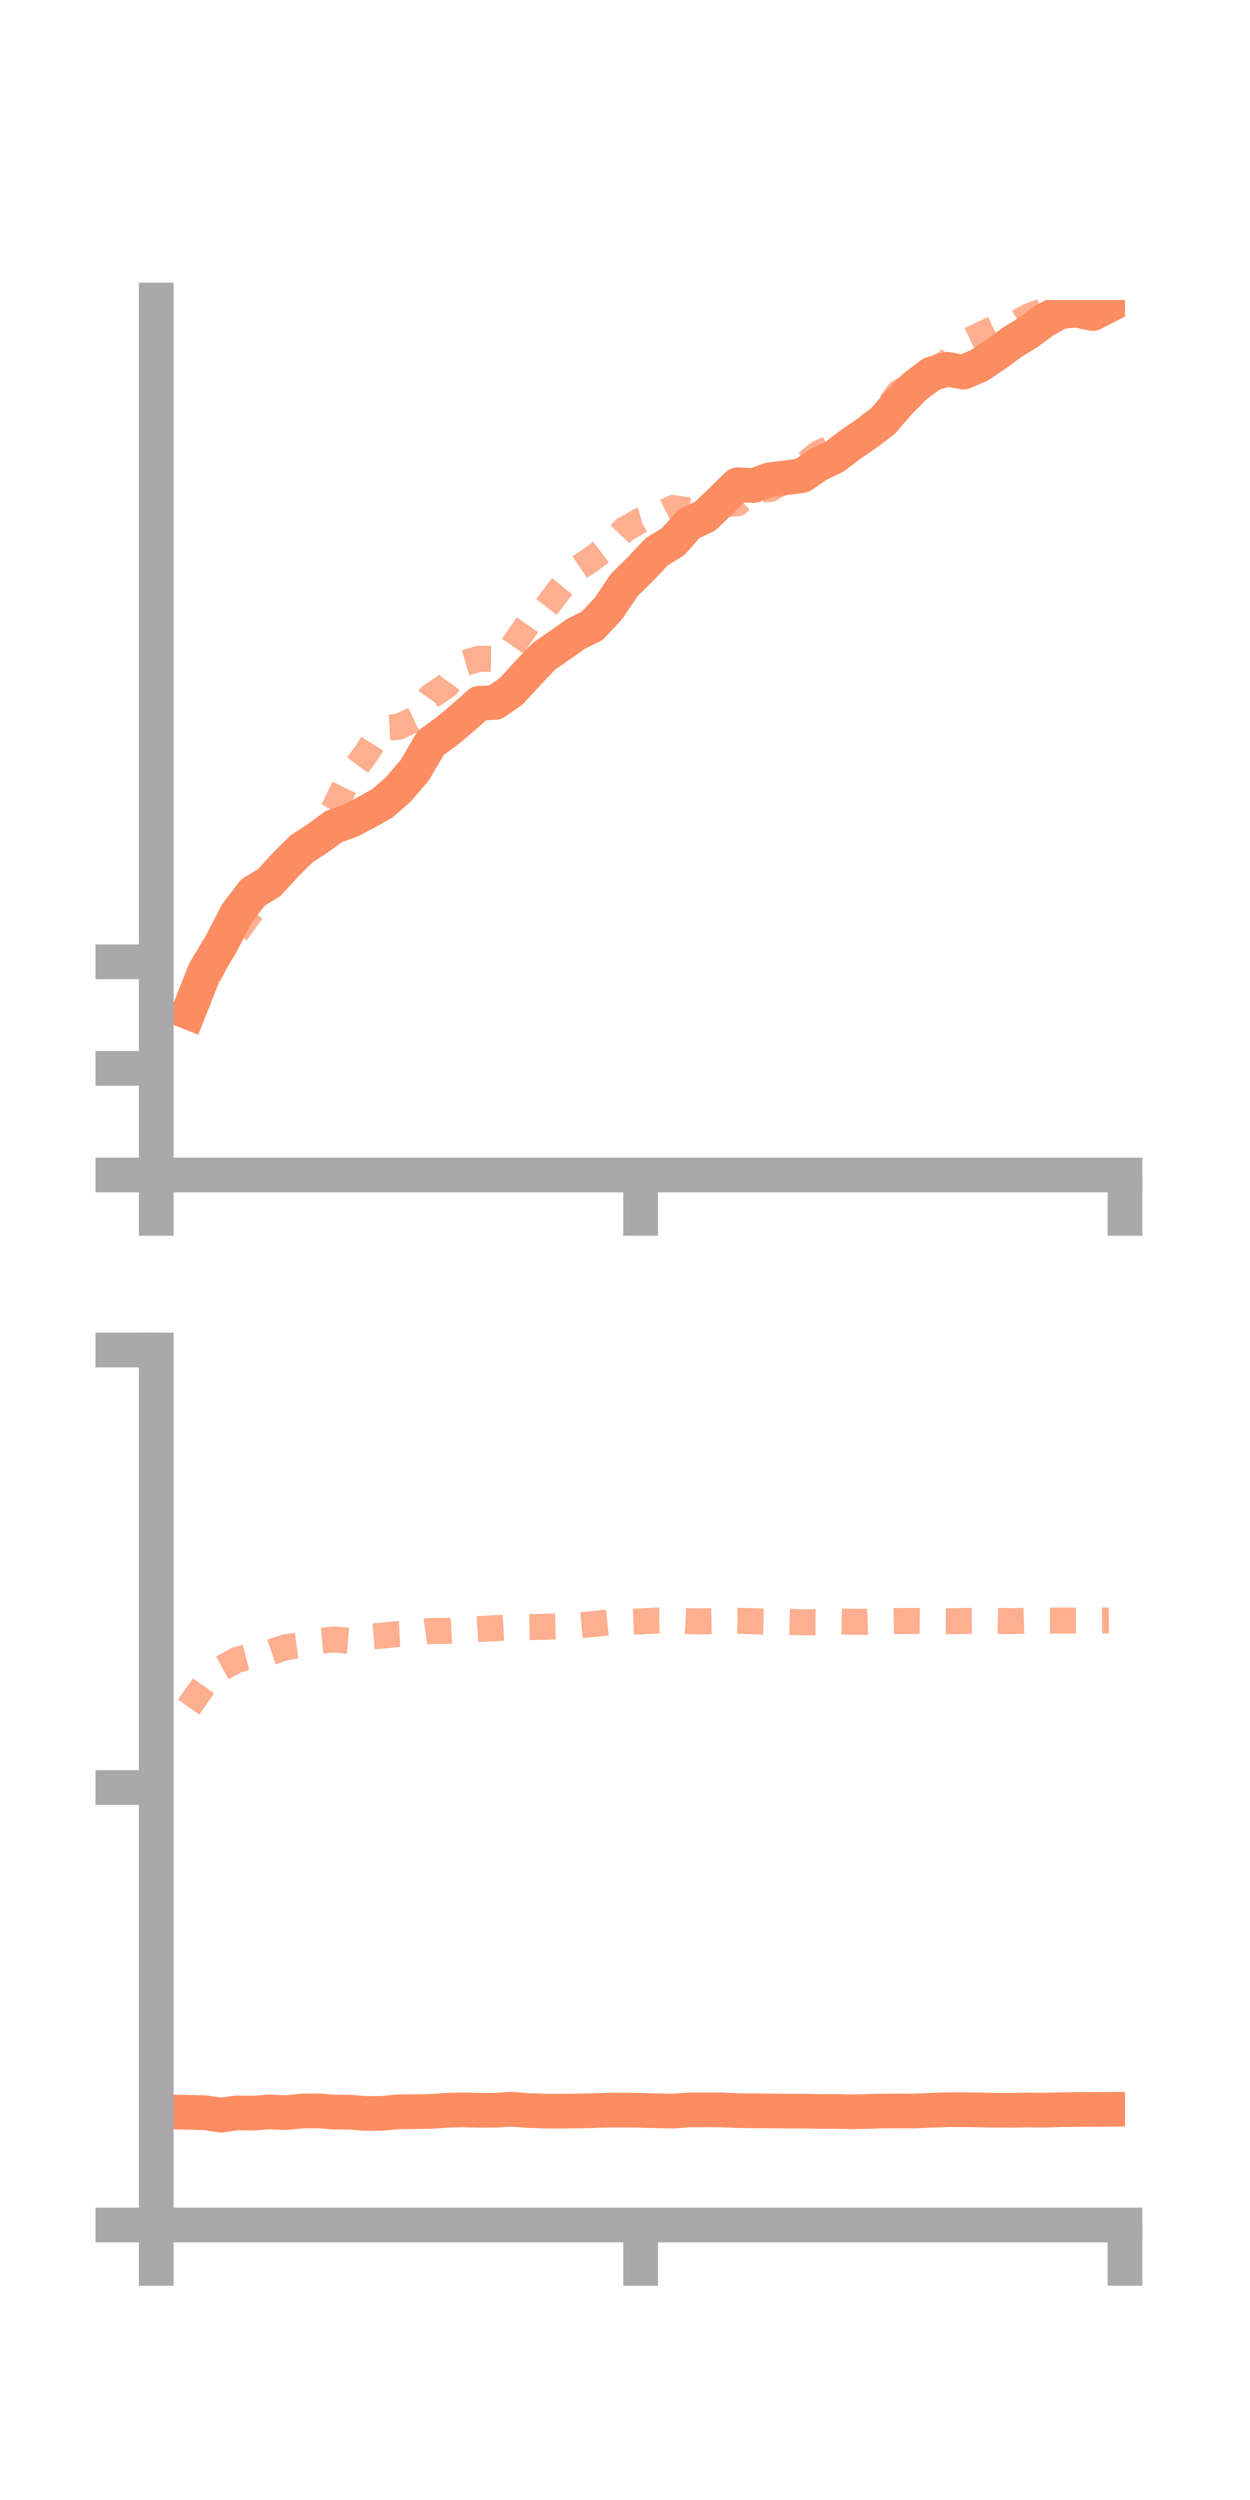 <?xml version="1.0" encoding="utf-8" standalone="no"?>
<!DOCTYPE svg PUBLIC "-//W3C//DTD SVG 1.1//EN"
  "http://www.w3.org/Graphics/SVG/1.1/DTD/svg11.dtd">
<!-- Created with matplotlib (https://matplotlib.org/) -->
<svg height="144pt" version="1.1" viewBox="0 0 72 144" width="72pt" xmlns="http://www.w3.org/2000/svg" xmlns:xlink="http://www.w3.org/1999/xlink">
 <defs>
  <style type="text/css">*{stroke-linecap:butt;stroke-linejoin:round;}</style>
 </defs>
 <g id="figure_1">
  <g id="patch_1">
   <path d="M 0 144 
L 72 144 
L 72 0 
L 0 0 
z
" style="fill:none;"/>
  </g>
  <g id="axes_1">
   <g id="patch_2">
    <path d="M 9 67.68 
L 64.8 67.68 
L 64.8 17.28 
L 9 17.28 
z
" style="fill:none;"/>
   </g>
   <g id="matplotlib.axis_1">
    <g id="xtick_1">
     <g id="line2d_1">
      <defs>
       <path d="M 0 0 
L 0 3.5 
" id="m5046d109c4" style="stroke:#a9a9a9;stroke-width:2;"/>
      </defs>
      <g>
       <use style="fill:#a9a9a9;stroke:#a9a9a9;stroke-width:2;" x="9" xlink:href="#m5046d109c4" y="67.68"/>
      </g>
     </g>
    </g>
    <g id="xtick_2">
     <g id="line2d_2">
      <g>
       <use style="fill:#a9a9a9;stroke:#a9a9a9;stroke-width:2;" x="36.9" xlink:href="#m5046d109c4" y="67.68"/>
      </g>
     </g>
    </g>
    <g id="xtick_3">
     <g id="line2d_3">
      <g>
       <use style="fill:#a9a9a9;stroke:#a9a9a9;stroke-width:2;" x="64.8" xlink:href="#m5046d109c4" y="67.68"/>
      </g>
     </g>
    </g>
   </g>
   <g id="matplotlib.axis_2">
    <g id="ytick_1">
     <g id="line2d_4">
      <defs>
       <path d="M 0 0 
L -3.5 0 
" id="m4e1c8973fa" style="stroke:#a9a9a9;stroke-width:2;"/>
      </defs>
      <g>
       <use style="fill:#a9a9a9;stroke:#a9a9a9;stroke-width:2;" x="9" xlink:href="#m4e1c8973fa" y="67.68"/>
      </g>
     </g>
    </g>
    <g id="ytick_2">
     <g id="line2d_5">
      <g>
       <use style="fill:#a9a9a9;stroke:#a9a9a9;stroke-width:2;" x="9" xlink:href="#m4e1c8973fa" y="61.54"/>
      </g>
     </g>
    </g>
    <g id="ytick_3">
     <g id="line2d_6">
      <g>
       <use style="fill:#a9a9a9;stroke:#a9a9a9;stroke-width:2;" x="9" xlink:href="#m4e1c8973fa" y="55.401"/>
      </g>
     </g>
    </g>
   </g>
   <g id="line2d_7">
    <path clip-path="url(#p7818e5864c)" d="M 10.86 58.305 
L 11.79 55.95 
L 12.72 54.398 
L 13.65 52.604 
L 14.58 51.398 
L 15.51 50.836 
L 16.44 49.814 
L 17.37 48.896 
L 18.3 48.285 
L 19.23 47.606 
L 20.16 47.28 
L 21.09 46.794 
L 22.02 46.277 
L 22.95 45.464 
L 23.88 44.377 
L 24.81 42.791 
L 25.74 42.118 
L 26.67 41.337 
L 27.6 40.51 
L 28.53 40.46 
L 29.46 39.804 
L 30.39 38.787 
L 31.32 37.809 
L 32.25 37.163 
L 33.18 36.508 
L 34.11 36.048 
L 35.04 35.052 
L 35.97 33.683 
L 36.9 32.762 
L 37.83 31.778 
L 38.76 31.211 
L 39.69 30.17 
L 40.62 29.731 
L 41.55 28.837 
L 42.48 27.922 
L 43.41 27.969 
L 44.34 27.635 
L 45.27 27.518 
L 46.2 27.391 
L 47.13 26.756 
L 48.06 26.311 
L 48.99 25.606 
L 49.92 24.971 
L 50.85 24.259 
L 51.78 23.186 
L 52.71 22.249 
L 53.64 21.55 
L 54.57 21.27 
L 55.5 21.436 
L 56.43 21.035 
L 57.36 20.401 
L 58.29 19.721 
L 59.22 19.149 
L 60.15 18.46 
L 61.08 17.946 
L 62.01 17.864 
L 62.94 18.061 
L 63.87 17.587 
" style="fill:none;stroke:#fc8d62;stroke-linecap:square;stroke-width:2;"/>
   </g>
   <g id="line2d_8">
    <path clip-path="url(#p7818e5864c)" d="M 10.86 58.952 
L 11.79 56.678 
L 12.72 54.77 
L 13.65 53.669 
L 14.58 52.372 
L 15.51 51.149 
L 16.44 50.07 
L 17.37 48.749 
L 18.3 48.187 
L 19.23 46.584 
L 20.16 44.671 
L 21.09 43.403 
L 22.02 41.921 
L 22.95 41.868 
L 23.88 41.425 
L 24.81 40.107 
L 25.74 39.485 
L 26.67 38.215 
L 27.6 37.944 
L 28.53 37.955 
L 29.46 37.326 
L 30.39 35.972 
L 31.32 35.156 
L 32.25 33.942 
L 33.18 32.815 
L 34.11 32.182 
L 35.04 31.48 
L 35.97 30.504 
L 36.9 29.977 
L 37.83 29.72 
L 38.76 29.258 
L 39.69 29.411 
L 40.62 29.217 
L 41.55 29.046 
L 42.48 28.994 
L 43.41 28.195 
L 44.34 28.184 
L 45.27 27.65 
L 46.2 26.884 
L 47.13 26.121 
L 48.06 25.699 
L 48.99 25.341 
L 49.92 24.675 
L 50.85 23.869 
L 51.78 22.601 
L 52.71 22.096 
L 53.64 21.342 
L 54.57 20.882 
L 55.5 19.75 
L 56.43 19.311 
L 57.36 18.869 
L 58.29 18.753 
L 59.22 18.234 
L 60.15 17.879 
L 61.08 17.592 
L 62.01 17.441 
L 62.94 17.416 
L 63.87 17.674 
" style="fill:none;stroke:#fc8d62;stroke-dasharray:1.5,1.5;stroke-dashoffset:0;stroke-opacity:0.7;stroke-width:1.5;"/>
   </g>
   <g id="patch_3">
    <path d="M 9 67.68 
L 9 17.28 
" style="fill:none;stroke:#a9a9a9;stroke-linecap:square;stroke-linejoin:miter;stroke-width:2;"/>
   </g>
   <g id="patch_4">
    <path d="M 64.8 67.68 
L 64.8 17.28 
" style="fill:none;"/>
   </g>
   <g id="patch_5">
    <path d="M 9 67.68 
L 64.8 67.68 
" style="fill:none;stroke:#a9a9a9;stroke-linecap:square;stroke-linejoin:miter;stroke-width:2;"/>
   </g>
   <g id="patch_6">
    <path d="M 9 17.28 
L 64.8 17.28 
" style="fill:none;"/>
   </g>
  </g>
  <g id="axes_2">
   <g id="patch_7">
    <path d="M 9 128.16 
L 64.8 128.16 
L 64.8 77.76 
L 9 77.76 
z
" style="fill:none;"/>
   </g>
   <g id="matplotlib.axis_3">
    <g id="xtick_4">
     <g id="line2d_9">
      <g>
       <use style="fill:#a9a9a9;stroke:#a9a9a9;stroke-width:2;" x="9" xlink:href="#m5046d109c4" y="128.16"/>
      </g>
     </g>
    </g>
    <g id="xtick_5">
     <g id="line2d_10">
      <g>
       <use style="fill:#a9a9a9;stroke:#a9a9a9;stroke-width:2;" x="36.9" xlink:href="#m5046d109c4" y="128.16"/>
      </g>
     </g>
    </g>
    <g id="xtick_6">
     <g id="line2d_11">
      <g>
       <use style="fill:#a9a9a9;stroke:#a9a9a9;stroke-width:2;" x="64.8" xlink:href="#m5046d109c4" y="128.16"/>
      </g>
     </g>
    </g>
   </g>
   <g id="matplotlib.axis_4">
    <g id="ytick_4">
     <g id="line2d_12">
      <g>
       <use style="fill:#a9a9a9;stroke:#a9a9a9;stroke-width:2;" x="9" xlink:href="#m4e1c8973fa" y="128.16"/>
      </g>
     </g>
    </g>
    <g id="ytick_5">
     <g id="line2d_13">
      <g>
       <use style="fill:#a9a9a9;stroke:#a9a9a9;stroke-width:2;" x="9" xlink:href="#m4e1c8973fa" y="102.96"/>
      </g>
     </g>
    </g>
    <g id="ytick_6">
     <g id="line2d_14">
      <g>
       <use style="fill:#a9a9a9;stroke:#a9a9a9;stroke-width:2;" x="9" xlink:href="#m4e1c8973fa" y="77.76"/>
      </g>
     </g>
    </g>
   </g>
   <g id="line2d_15">
    <path clip-path="url(#p77f75311bb)" d="M 10.86 121.669 
L 11.79 121.691 
L 12.72 121.833 
L 13.65 121.702 
L 14.58 121.719 
L 15.51 121.647 
L 16.44 121.69 
L 17.37 121.596 
L 18.3 121.584 
L 19.23 121.654 
L 20.16 121.66 
L 21.09 121.738 
L 22.02 121.726 
L 22.95 121.643 
L 23.88 121.633 
L 24.81 121.618 
L 25.74 121.551 
L 26.67 121.529 
L 27.6 121.555 
L 28.53 121.55 
L 29.46 121.492 
L 30.39 121.566 
L 31.32 121.597 
L 32.25 121.605 
L 33.18 121.592 
L 34.11 121.575 
L 35.04 121.542 
L 35.97 121.543 
L 36.9 121.553 
L 37.83 121.581 
L 38.76 121.6 
L 39.69 121.533 
L 40.62 121.529 
L 41.55 121.53 
L 42.48 121.57 
L 43.41 121.586 
L 44.34 121.588 
L 45.27 121.598 
L 46.2 121.599 
L 47.13 121.624 
L 48.06 121.616 
L 48.99 121.643 
L 49.92 121.623 
L 50.85 121.594 
L 51.78 121.592 
L 52.71 121.593 
L 53.64 121.553 
L 54.57 121.52 
L 55.5 121.517 
L 56.43 121.533 
L 57.36 121.55 
L 58.29 121.555 
L 59.22 121.535 
L 60.15 121.548 
L 61.08 121.518 
L 62.01 121.508 
L 62.94 121.502 
L 63.87 121.497 
" style="fill:none;stroke:#fc8d62;stroke-linecap:square;stroke-width:2;"/>
   </g>
   <g id="line2d_16">
    <path clip-path="url(#p77f75311bb)" d="M 10.86 98.327 
L 11.79 97.018 
L 12.72 96.12 
L 13.65 95.607 
L 14.58 95.374 
L 15.51 95.199 
L 16.44 94.881 
L 17.37 94.76 
L 18.3 94.524 
L 19.23 94.435 
L 20.16 94.514 
L 21.09 94.29 
L 22.02 94.214 
L 22.95 94.117 
L 23.88 94.071 
L 24.81 93.941 
L 25.74 93.942 
L 26.67 93.891 
L 27.6 93.834 
L 28.53 93.786 
L 29.46 93.733 
L 30.39 93.719 
L 31.32 93.707 
L 32.25 93.672 
L 33.18 93.637 
L 34.11 93.551 
L 35.04 93.449 
L 35.97 93.434 
L 36.9 93.394 
L 37.83 93.341 
L 38.76 93.33 
L 39.69 93.385 
L 40.62 93.389 
L 41.55 93.367 
L 42.48 93.355 
L 43.41 93.384 
L 44.34 93.413 
L 45.27 93.416 
L 46.2 93.442 
L 47.13 93.442 
L 48.06 93.397 
L 48.99 93.414 
L 49.92 93.42 
L 50.85 93.39 
L 51.78 93.372 
L 52.71 93.37 
L 53.64 93.379 
L 54.57 93.383 
L 55.5 93.367 
L 56.43 93.362 
L 57.36 93.362 
L 58.29 93.378 
L 59.22 93.348 
L 60.15 93.345 
L 61.08 93.343 
L 62.01 93.344 
L 62.94 93.341 
L 63.87 93.338 
" style="fill:none;stroke:#fc8d62;stroke-dasharray:1.5,1.5;stroke-dashoffset:0;stroke-opacity:0.7;stroke-width:1.5;"/>
   </g>
   <g id="patch_8">
    <path d="M 9 128.16 
L 9 77.76 
" style="fill:none;stroke:#a9a9a9;stroke-linecap:square;stroke-linejoin:miter;stroke-width:2;"/>
   </g>
   <g id="patch_9">
    <path d="M 64.8 128.16 
L 64.8 77.76 
" style="fill:none;"/>
   </g>
   <g id="patch_10">
    <path d="M 9 128.16 
L 64.8 128.16 
" style="fill:none;stroke:#a9a9a9;stroke-linecap:square;stroke-linejoin:miter;stroke-width:2;"/>
   </g>
   <g id="patch_11">
    <path d="M 9 77.76 
L 64.8 77.76 
" style="fill:none;"/>
   </g>
  </g>
 </g>
 <defs>
  <clipPath id="p7818e5864c">
   <rect height="50.4" width="55.8" x="9" y="17.28"/>
  </clipPath>
  <clipPath id="p77f75311bb">
   <rect height="50.4" width="55.8" x="9" y="77.76"/>
  </clipPath>
 </defs>
</svg>
